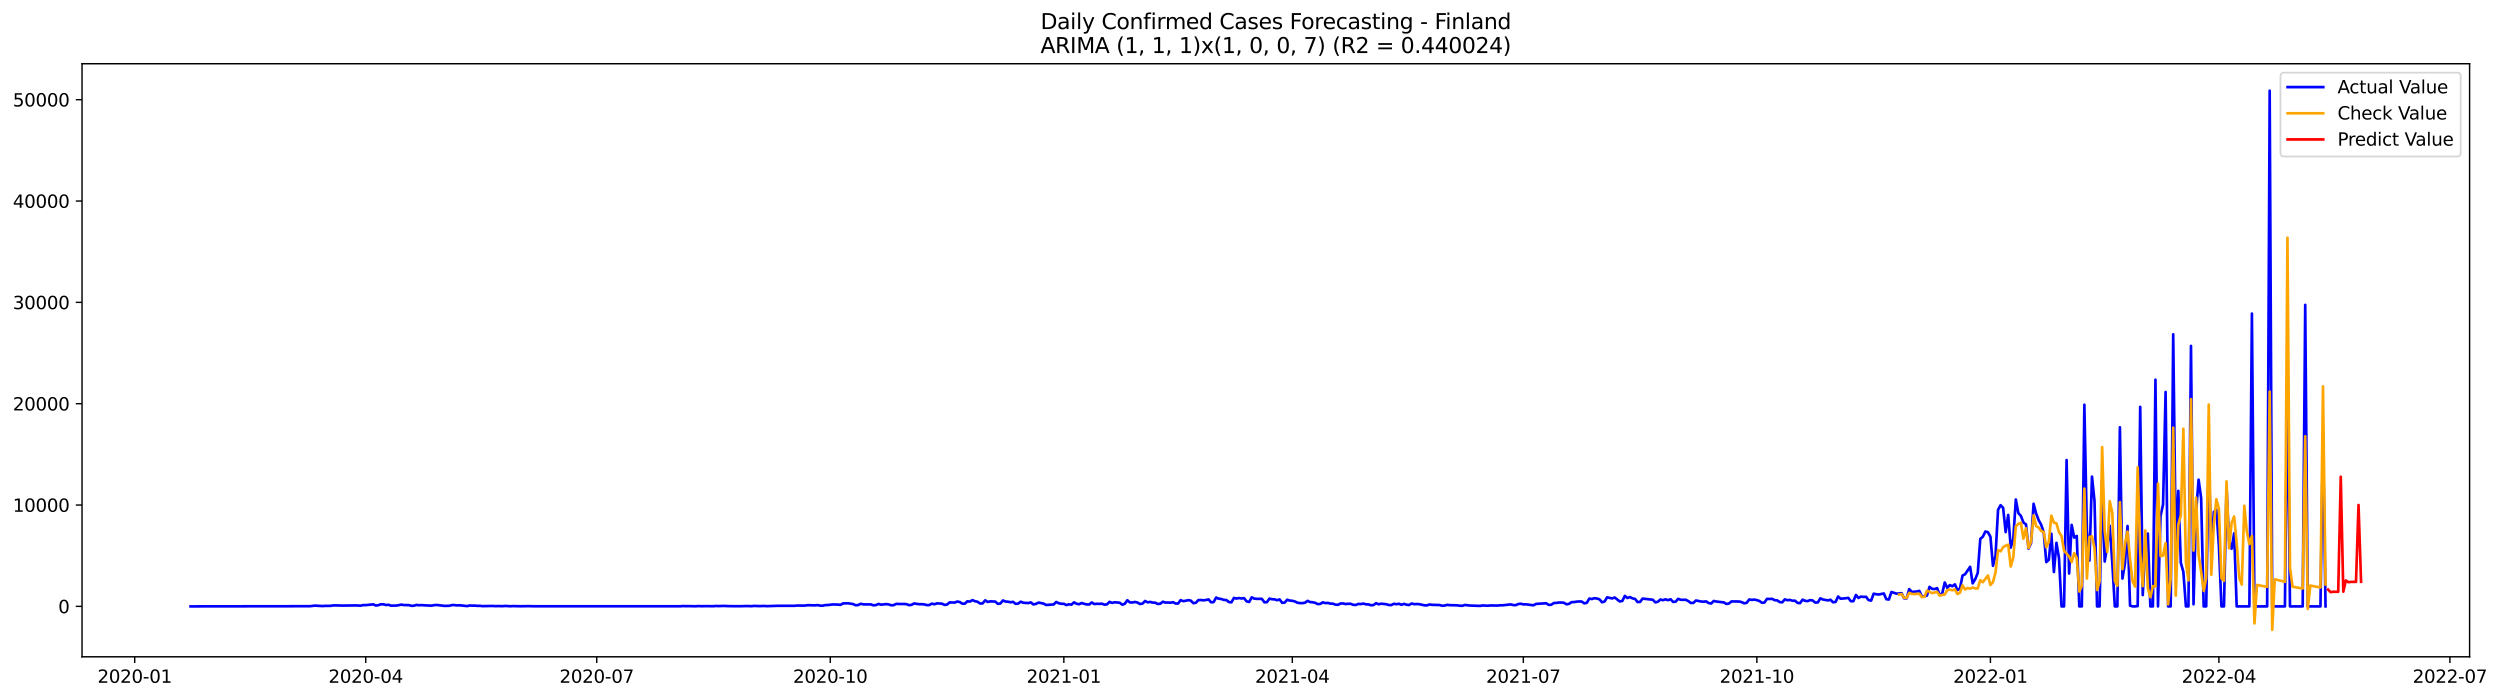 <?xml version="1.0" encoding="utf-8" standalone="no"?>
<!DOCTYPE svg PUBLIC "-//W3C//DTD SVG 1.1//EN"
  "http://www.w3.org/Graphics/SVG/1.1/DTD/svg11.dtd">
<svg xmlns:xlink="http://www.w3.org/1999/xlink" width="1402.268pt" height="392.274pt" viewBox="0 0 1402.268 392.274" xmlns="http://www.w3.org/2000/svg" version="1.1">
 <defs>
  <style type="text/css">*{stroke-linejoin: round; stroke-linecap: butt}</style>
 </defs>
 <g id="figure_1">
  <g id="patch_1">
   <path d="M 0 392.274 
L 1402.268 392.274 
L 1402.268 0 
L 0 0 
z
" style="fill: #ffffff"/>
  </g>
  <g id="axes_1">
   <g id="patch_2">
    <path d="M 46.013 368.396 
L 1385.213 368.396 
L 1385.213 35.755 
L 46.013 35.755 
z
" style="fill: #ffffff"/>
   </g>
   <g id="matplotlib.axis_1">
    <g id="xtick_1">
     <g id="line2d_1">
      <defs>
       <path id="m9670a54f41" d="M 0 0 
L 0 3.5 
" style="stroke: #000000; stroke-width: 0.8"/>
      </defs>
      <g>
       <use xlink:href="#m9670a54f41" x="75.559" y="368.396" style="stroke: #000000; stroke-width: 0.8"/>
      </g>
     </g>
     <g id="text_1">
      <!-- 2020-01 -->
      <g transform="translate(54.668 382.994)scale(0.1 -0.1)">
       <defs>
        <path id="DejaVuSans-32" d="M 1228 531 
L 3431 531 
L 3431 0 
L 469 0 
L 469 531 
Q 828 903 1448 1529 
Q 2069 2156 2228 2338 
Q 2531 2678 2651 2914 
Q 2772 3150 2772 3378 
Q 2772 3750 2511 3984 
Q 2250 4219 1831 4219 
Q 1534 4219 1204 4116 
Q 875 4013 500 3803 
L 500 4441 
Q 881 4594 1212 4672 
Q 1544 4750 1819 4750 
Q 2544 4750 2975 4387 
Q 3406 4025 3406 3419 
Q 3406 3131 3298 2873 
Q 3191 2616 2906 2266 
Q 2828 2175 2409 1742 
Q 1991 1309 1228 531 
z
" transform="scale(0.016)"/>
        <path id="DejaVuSans-30" d="M 2034 4250 
Q 1547 4250 1301 3770 
Q 1056 3291 1056 2328 
Q 1056 1369 1301 889 
Q 1547 409 2034 409 
Q 2525 409 2770 889 
Q 3016 1369 3016 2328 
Q 3016 3291 2770 3770 
Q 2525 4250 2034 4250 
z
M 2034 4750 
Q 2819 4750 3233 4129 
Q 3647 3509 3647 2328 
Q 3647 1150 3233 529 
Q 2819 -91 2034 -91 
Q 1250 -91 836 529 
Q 422 1150 422 2328 
Q 422 3509 836 4129 
Q 1250 4750 2034 4750 
z
" transform="scale(0.016)"/>
        <path id="DejaVuSans-2d" d="M 313 2009 
L 1997 2009 
L 1997 1497 
L 313 1497 
L 313 2009 
z
" transform="scale(0.016)"/>
        <path id="DejaVuSans-31" d="M 794 531 
L 1825 531 
L 1825 4091 
L 703 3866 
L 703 4441 
L 1819 4666 
L 2450 4666 
L 2450 531 
L 3481 531 
L 3481 0 
L 794 0 
L 794 531 
z
" transform="scale(0.016)"/>
       </defs>
       <use xlink:href="#DejaVuSans-32"/>
       <use xlink:href="#DejaVuSans-30" x="63.623"/>
       <use xlink:href="#DejaVuSans-32" x="127.246"/>
       <use xlink:href="#DejaVuSans-30" x="190.869"/>
       <use xlink:href="#DejaVuSans-2d" x="254.492"/>
       <use xlink:href="#DejaVuSans-30" x="290.576"/>
       <use xlink:href="#DejaVuSans-31" x="354.199"/>
      </g>
     </g>
    </g>
    <g id="xtick_2">
     <g id="line2d_2">
      <g>
       <use xlink:href="#m9670a54f41" x="205.136" y="368.396" style="stroke: #000000; stroke-width: 0.8"/>
      </g>
     </g>
     <g id="text_2">
      <!-- 2020-04 -->
      <g transform="translate(184.245 382.994)scale(0.1 -0.1)">
       <defs>
        <path id="DejaVuSans-34" d="M 2419 4116 
L 825 1625 
L 2419 1625 
L 2419 4116 
z
M 2253 4666 
L 3047 4666 
L 3047 1625 
L 3713 1625 
L 3713 1100 
L 3047 1100 
L 3047 0 
L 2419 0 
L 2419 1100 
L 313 1100 
L 313 1709 
L 2253 4666 
z
" transform="scale(0.016)"/>
       </defs>
       <use xlink:href="#DejaVuSans-32"/>
       <use xlink:href="#DejaVuSans-30" x="63.623"/>
       <use xlink:href="#DejaVuSans-32" x="127.246"/>
       <use xlink:href="#DejaVuSans-30" x="190.869"/>
       <use xlink:href="#DejaVuSans-2d" x="254.492"/>
       <use xlink:href="#DejaVuSans-30" x="290.576"/>
       <use xlink:href="#DejaVuSans-34" x="354.199"/>
      </g>
     </g>
    </g>
    <g id="xtick_3">
     <g id="line2d_3">
      <g>
       <use xlink:href="#m9670a54f41" x="334.713" y="368.396" style="stroke: #000000; stroke-width: 0.8"/>
      </g>
     </g>
     <g id="text_3">
      <!-- 2020-07 -->
      <g transform="translate(313.822 382.994)scale(0.1 -0.1)">
       <defs>
        <path id="DejaVuSans-37" d="M 525 4666 
L 3525 4666 
L 3525 4397 
L 1831 0 
L 1172 0 
L 2766 4134 
L 525 4134 
L 525 4666 
z
" transform="scale(0.016)"/>
       </defs>
       <use xlink:href="#DejaVuSans-32"/>
       <use xlink:href="#DejaVuSans-30" x="63.623"/>
       <use xlink:href="#DejaVuSans-32" x="127.246"/>
       <use xlink:href="#DejaVuSans-30" x="190.869"/>
       <use xlink:href="#DejaVuSans-2d" x="254.492"/>
       <use xlink:href="#DejaVuSans-30" x="290.576"/>
       <use xlink:href="#DejaVuSans-37" x="354.199"/>
      </g>
     </g>
    </g>
    <g id="xtick_4">
     <g id="line2d_4">
      <g>
       <use xlink:href="#m9670a54f41" x="465.714" y="368.396" style="stroke: #000000; stroke-width: 0.8"/>
      </g>
     </g>
     <g id="text_4">
      <!-- 2020-10 -->
      <g transform="translate(444.823 382.994)scale(0.1 -0.1)">
       <use xlink:href="#DejaVuSans-32"/>
       <use xlink:href="#DejaVuSans-30" x="63.623"/>
       <use xlink:href="#DejaVuSans-32" x="127.246"/>
       <use xlink:href="#DejaVuSans-30" x="190.869"/>
       <use xlink:href="#DejaVuSans-2d" x="254.492"/>
       <use xlink:href="#DejaVuSans-31" x="290.576"/>
       <use xlink:href="#DejaVuSans-30" x="354.199"/>
      </g>
     </g>
    </g>
    <g id="xtick_5">
     <g id="line2d_5">
      <g>
       <use xlink:href="#m9670a54f41" x="596.715" y="368.396" style="stroke: #000000; stroke-width: 0.8"/>
      </g>
     </g>
     <g id="text_5">
      <!-- 2021-01 -->
      <g transform="translate(575.823 382.994)scale(0.1 -0.1)">
       <use xlink:href="#DejaVuSans-32"/>
       <use xlink:href="#DejaVuSans-30" x="63.623"/>
       <use xlink:href="#DejaVuSans-32" x="127.246"/>
       <use xlink:href="#DejaVuSans-31" x="190.869"/>
       <use xlink:href="#DejaVuSans-2d" x="254.492"/>
       <use xlink:href="#DejaVuSans-30" x="290.576"/>
       <use xlink:href="#DejaVuSans-31" x="354.199"/>
      </g>
     </g>
    </g>
    <g id="xtick_6">
     <g id="line2d_6">
      <g>
       <use xlink:href="#m9670a54f41" x="724.868" y="368.396" style="stroke: #000000; stroke-width: 0.8"/>
      </g>
     </g>
     <g id="text_6">
      <!-- 2021-04 -->
      <g transform="translate(703.977 382.994)scale(0.1 -0.1)">
       <use xlink:href="#DejaVuSans-32"/>
       <use xlink:href="#DejaVuSans-30" x="63.623"/>
       <use xlink:href="#DejaVuSans-32" x="127.246"/>
       <use xlink:href="#DejaVuSans-31" x="190.869"/>
       <use xlink:href="#DejaVuSans-2d" x="254.492"/>
       <use xlink:href="#DejaVuSans-30" x="290.576"/>
       <use xlink:href="#DejaVuSans-34" x="354.199"/>
      </g>
     </g>
    </g>
    <g id="xtick_7">
     <g id="line2d_7">
      <g>
       <use xlink:href="#m9670a54f41" x="854.445" y="368.396" style="stroke: #000000; stroke-width: 0.8"/>
      </g>
     </g>
     <g id="text_7">
      <!-- 2021-07 -->
      <g transform="translate(833.554 382.994)scale(0.1 -0.1)">
       <use xlink:href="#DejaVuSans-32"/>
       <use xlink:href="#DejaVuSans-30" x="63.623"/>
       <use xlink:href="#DejaVuSans-32" x="127.246"/>
       <use xlink:href="#DejaVuSans-31" x="190.869"/>
       <use xlink:href="#DejaVuSans-2d" x="254.492"/>
       <use xlink:href="#DejaVuSans-30" x="290.576"/>
       <use xlink:href="#DejaVuSans-37" x="354.199"/>
      </g>
     </g>
    </g>
    <g id="xtick_8">
     <g id="line2d_8">
      <g>
       <use xlink:href="#m9670a54f41" x="985.446" y="368.396" style="stroke: #000000; stroke-width: 0.8"/>
      </g>
     </g>
     <g id="text_8">
      <!-- 2021-10 -->
      <g transform="translate(964.555 382.994)scale(0.1 -0.1)">
       <use xlink:href="#DejaVuSans-32"/>
       <use xlink:href="#DejaVuSans-30" x="63.623"/>
       <use xlink:href="#DejaVuSans-32" x="127.246"/>
       <use xlink:href="#DejaVuSans-31" x="190.869"/>
       <use xlink:href="#DejaVuSans-2d" x="254.492"/>
       <use xlink:href="#DejaVuSans-31" x="290.576"/>
       <use xlink:href="#DejaVuSans-30" x="354.199"/>
      </g>
     </g>
    </g>
    <g id="xtick_9">
     <g id="line2d_9">
      <g>
       <use xlink:href="#m9670a54f41" x="1116.447" y="368.396" style="stroke: #000000; stroke-width: 0.8"/>
      </g>
     </g>
     <g id="text_9">
      <!-- 2022-01 -->
      <g transform="translate(1095.556 382.994)scale(0.1 -0.1)">
       <use xlink:href="#DejaVuSans-32"/>
       <use xlink:href="#DejaVuSans-30" x="63.623"/>
       <use xlink:href="#DejaVuSans-32" x="127.246"/>
       <use xlink:href="#DejaVuSans-32" x="190.869"/>
       <use xlink:href="#DejaVuSans-2d" x="254.492"/>
       <use xlink:href="#DejaVuSans-30" x="290.576"/>
       <use xlink:href="#DejaVuSans-31" x="354.199"/>
      </g>
     </g>
    </g>
    <g id="xtick_10">
     <g id="line2d_10">
      <g>
       <use xlink:href="#m9670a54f41" x="1244.6" y="368.396" style="stroke: #000000; stroke-width: 0.8"/>
      </g>
     </g>
     <g id="text_10">
      <!-- 2022-04 -->
      <g transform="translate(1223.709 382.994)scale(0.1 -0.1)">
       <use xlink:href="#DejaVuSans-32"/>
       <use xlink:href="#DejaVuSans-30" x="63.623"/>
       <use xlink:href="#DejaVuSans-32" x="127.246"/>
       <use xlink:href="#DejaVuSans-32" x="190.869"/>
       <use xlink:href="#DejaVuSans-2d" x="254.492"/>
       <use xlink:href="#DejaVuSans-30" x="290.576"/>
       <use xlink:href="#DejaVuSans-34" x="354.199"/>
      </g>
     </g>
    </g>
    <g id="xtick_11">
     <g id="line2d_11">
      <g>
       <use xlink:href="#m9670a54f41" x="1374.177" y="368.396" style="stroke: #000000; stroke-width: 0.8"/>
      </g>
     </g>
     <g id="text_11">
      <!-- 2022-07 -->
      <g transform="translate(1353.286 382.994)scale(0.1 -0.1)">
       <use xlink:href="#DejaVuSans-32"/>
       <use xlink:href="#DejaVuSans-30" x="63.623"/>
       <use xlink:href="#DejaVuSans-32" x="127.246"/>
       <use xlink:href="#DejaVuSans-32" x="190.869"/>
       <use xlink:href="#DejaVuSans-2d" x="254.492"/>
       <use xlink:href="#DejaVuSans-30" x="290.576"/>
       <use xlink:href="#DejaVuSans-37" x="354.199"/>
      </g>
     </g>
    </g>
   </g>
   <g id="matplotlib.axis_2">
    <g id="ytick_1">
     <g id="line2d_12">
      <defs>
       <path id="m2e0d17f517" d="M 0 0 
L -3.5 0 
" style="stroke: #000000; stroke-width: 0.8"/>
      </defs>
      <g>
       <use xlink:href="#m2e0d17f517" x="46.013" y="340.122" style="stroke: #000000; stroke-width: 0.8"/>
      </g>
     </g>
     <g id="text_12">
      <!-- 0 -->
      <g transform="translate(32.65 343.921)scale(0.1 -0.1)">
       <use xlink:href="#DejaVuSans-30"/>
      </g>
     </g>
    </g>
    <g id="ytick_2">
     <g id="line2d_13">
      <g>
       <use xlink:href="#m2e0d17f517" x="46.013" y="283.283" style="stroke: #000000; stroke-width: 0.8"/>
      </g>
     </g>
     <g id="text_13">
      <!-- 10000 -->
      <g transform="translate(7.2 287.083)scale(0.1 -0.1)">
       <use xlink:href="#DejaVuSans-31"/>
       <use xlink:href="#DejaVuSans-30" x="63.623"/>
       <use xlink:href="#DejaVuSans-30" x="127.246"/>
       <use xlink:href="#DejaVuSans-30" x="190.869"/>
       <use xlink:href="#DejaVuSans-30" x="254.492"/>
      </g>
     </g>
    </g>
    <g id="ytick_3">
     <g id="line2d_14">
      <g>
       <use xlink:href="#m2e0d17f517" x="46.013" y="226.445" style="stroke: #000000; stroke-width: 0.8"/>
      </g>
     </g>
     <g id="text_14">
      <!-- 20000 -->
      <g transform="translate(7.2 230.244)scale(0.1 -0.1)">
       <use xlink:href="#DejaVuSans-32"/>
       <use xlink:href="#DejaVuSans-30" x="63.623"/>
       <use xlink:href="#DejaVuSans-30" x="127.246"/>
       <use xlink:href="#DejaVuSans-30" x="190.869"/>
       <use xlink:href="#DejaVuSans-30" x="254.492"/>
      </g>
     </g>
    </g>
    <g id="ytick_4">
     <g id="line2d_15">
      <g>
       <use xlink:href="#m2e0d17f517" x="46.013" y="169.606" style="stroke: #000000; stroke-width: 0.8"/>
      </g>
     </g>
     <g id="text_15">
      <!-- 30000 -->
      <g transform="translate(7.2 173.405)scale(0.1 -0.1)">
       <defs>
        <path id="DejaVuSans-33" d="M 2597 2516 
Q 3050 2419 3304 2112 
Q 3559 1806 3559 1356 
Q 3559 666 3084 287 
Q 2609 -91 1734 -91 
Q 1441 -91 1130 -33 
Q 819 25 488 141 
L 488 750 
Q 750 597 1062 519 
Q 1375 441 1716 441 
Q 2309 441 2620 675 
Q 2931 909 2931 1356 
Q 2931 1769 2642 2001 
Q 2353 2234 1838 2234 
L 1294 2234 
L 1294 2753 
L 1863 2753 
Q 2328 2753 2575 2939 
Q 2822 3125 2822 3475 
Q 2822 3834 2567 4026 
Q 2313 4219 1838 4219 
Q 1578 4219 1281 4162 
Q 984 4106 628 3988 
L 628 4550 
Q 988 4650 1302 4700 
Q 1616 4750 1894 4750 
Q 2613 4750 3031 4423 
Q 3450 4097 3450 3541 
Q 3450 3153 3228 2886 
Q 3006 2619 2597 2516 
z
" transform="scale(0.016)"/>
       </defs>
       <use xlink:href="#DejaVuSans-33"/>
       <use xlink:href="#DejaVuSans-30" x="63.623"/>
       <use xlink:href="#DejaVuSans-30" x="127.246"/>
       <use xlink:href="#DejaVuSans-30" x="190.869"/>
       <use xlink:href="#DejaVuSans-30" x="254.492"/>
      </g>
     </g>
    </g>
    <g id="ytick_5">
     <g id="line2d_16">
      <g>
       <use xlink:href="#m2e0d17f517" x="46.013" y="112.767" style="stroke: #000000; stroke-width: 0.8"/>
      </g>
     </g>
     <g id="text_16">
      <!-- 40000 -->
      <g transform="translate(7.2 116.566)scale(0.1 -0.1)">
       <use xlink:href="#DejaVuSans-34"/>
       <use xlink:href="#DejaVuSans-30" x="63.623"/>
       <use xlink:href="#DejaVuSans-30" x="127.246"/>
       <use xlink:href="#DejaVuSans-30" x="190.869"/>
       <use xlink:href="#DejaVuSans-30" x="254.492"/>
      </g>
     </g>
    </g>
    <g id="ytick_6">
     <g id="line2d_17">
      <g>
       <use xlink:href="#m2e0d17f517" x="46.013" y="55.928" style="stroke: #000000; stroke-width: 0.8"/>
      </g>
     </g>
     <g id="text_17">
      <!-- 50000 -->
      <g transform="translate(7.2 59.728)scale(0.1 -0.1)">
       <defs>
        <path id="DejaVuSans-35" d="M 691 4666 
L 3169 4666 
L 3169 4134 
L 1269 4134 
L 1269 2991 
Q 1406 3038 1543 3061 
Q 1681 3084 1819 3084 
Q 2600 3084 3056 2656 
Q 3513 2228 3513 1497 
Q 3513 744 3044 326 
Q 2575 -91 1722 -91 
Q 1428 -91 1123 -41 
Q 819 9 494 109 
L 494 744 
Q 775 591 1075 516 
Q 1375 441 1709 441 
Q 2250 441 2565 725 
Q 2881 1009 2881 1497 
Q 2881 1984 2565 2268 
Q 2250 2553 1709 2553 
Q 1456 2553 1204 2497 
Q 953 2441 691 2322 
L 691 4666 
z
" transform="scale(0.016)"/>
       </defs>
       <use xlink:href="#DejaVuSans-35"/>
       <use xlink:href="#DejaVuSans-30" x="63.623"/>
       <use xlink:href="#DejaVuSans-30" x="127.246"/>
       <use xlink:href="#DejaVuSans-30" x="190.869"/>
       <use xlink:href="#DejaVuSans-30" x="254.492"/>
      </g>
     </g>
    </g>
   </g>
   <g id="line2d_18">
    <path d="M 106.885 340.122 
L 173.81 340.025 
L 176.657 339.69 
L 180.929 339.957 
L 182.353 339.821 
L 185.201 339.855 
L 186.625 339.61 
L 188.049 339.559 
L 192.321 339.679 
L 199.44 339.582 
L 202.288 339.724 
L 203.712 339.389 
L 205.136 339.412 
L 209.408 338.991 
L 210.832 339.662 
L 212.256 339.429 
L 213.679 338.934 
L 215.103 338.985 
L 216.527 339.338 
L 217.951 339.224 
L 219.375 339.718 
L 222.223 339.667 
L 223.647 339.457 
L 225.071 339.127 
L 226.495 339.383 
L 229.343 339.412 
L 230.767 339.804 
L 232.19 339.741 
L 233.614 339.309 
L 235.038 339.485 
L 236.462 339.417 
L 239.31 339.599 
L 242.158 339.707 
L 243.582 339.423 
L 245.006 339.332 
L 249.278 339.849 
L 252.125 339.775 
L 253.549 339.366 
L 254.973 339.412 
L 256.397 339.582 
L 257.821 339.508 
L 262.093 339.963 
L 263.517 339.599 
L 264.941 339.741 
L 266.365 339.679 
L 267.789 339.838 
L 269.212 339.809 
L 270.636 339.98 
L 276.332 339.878 
L 277.756 339.997 
L 279.18 339.94 
L 282.028 340.008 
L 283.452 339.866 
L 286.3 340.054 
L 287.724 339.952 
L 291.995 340.054 
L 296.267 339.98 
L 299.115 340.048 
L 381.702 340.065 
L 383.126 339.923 
L 384.55 339.997 
L 387.398 339.997 
L 390.246 340.071 
L 391.67 339.923 
L 393.094 340.037 
L 395.942 339.969 
L 400.213 340.042 
L 401.637 339.878 
L 403.061 339.969 
L 405.909 339.855 
L 408.757 339.98 
L 413.029 340.025 
L 415.877 340.008 
L 418.724 339.923 
L 421.572 340.02 
L 422.996 339.849 
L 425.844 339.974 
L 428.692 339.883 
L 430.116 339.997 
L 435.812 339.809 
L 445.779 339.792 
L 447.203 339.639 
L 451.475 339.701 
L 452.899 339.44 
L 457.17 339.565 
L 458.594 339.394 
L 460.018 339.701 
L 461.442 339.718 
L 462.866 339.417 
L 464.29 339.36 
L 467.138 339.036 
L 469.986 339.11 
L 471.41 339.281 
L 472.834 338.468 
L 475.681 338.383 
L 478.529 338.837 
L 479.953 339.491 
L 481.377 339.372 
L 482.801 338.667 
L 484.225 338.991 
L 488.497 339.014 
L 489.921 339.531 
L 491.345 339.389 
L 492.768 338.741 
L 494.192 339.173 
L 497.04 338.855 
L 498.464 339.019 
L 499.888 339.514 
L 501.312 339.417 
L 502.736 338.673 
L 504.16 338.792 
L 507.008 338.781 
L 508.432 338.872 
L 509.856 339.434 
L 511.279 339.264 
L 512.703 338.491 
L 515.551 338.906 
L 516.975 338.883 
L 518.399 339.008 
L 519.823 339.394 
L 521.247 339.372 
L 522.671 338.57 
L 524.095 338.951 
L 525.519 338.445 
L 528.367 338.599 
L 529.79 339.298 
L 531.214 339.099 
L 532.638 337.888 
L 535.486 337.979 
L 536.91 337.405 
L 538.334 337.689 
L 539.758 338.587 
L 541.182 338.604 
L 542.606 337.257 
L 544.03 337.445 
L 545.454 336.604 
L 546.878 337.223 
L 548.301 337.53 
L 549.725 338.508 
L 551.149 338.457 
L 552.573 336.734 
L 553.997 337.621 
L 555.421 337.309 
L 558.269 337.434 
L 559.693 338.701 
L 561.117 338.513 
L 562.541 336.786 
L 563.965 337.405 
L 565.389 337.496 
L 566.812 337.809 
L 568.236 337.581 
L 569.66 338.707 
L 571.084 338.553 
L 572.508 337.49 
L 573.932 338.076 
L 576.78 338.275 
L 578.204 337.883 
L 579.628 339.036 
L 581.052 338.735 
L 582.476 337.991 
L 585.324 338.548 
L 586.747 339.338 
L 591.019 339.036 
L 592.443 337.65 
L 593.867 338.371 
L 595.291 338.673 
L 596.715 338.678 
L 598.139 339.394 
L 599.563 338.957 
L 600.987 339.161 
L 602.411 337.866 
L 603.835 338.633 
L 605.258 338.94 
L 606.682 338.235 
L 608.106 338.69 
L 609.53 339.025 
L 610.954 339.053 
L 612.378 337.928 
L 613.802 338.82 
L 615.226 338.656 
L 616.65 338.712 
L 618.074 338.61 
L 619.498 339.15 
L 620.922 338.997 
L 622.346 337.581 
L 623.769 338.178 
L 625.193 337.814 
L 628.041 338.07 
L 629.465 339.167 
L 630.889 338.718 
L 632.313 336.683 
L 633.737 337.866 
L 635.161 337.951 
L 636.585 337.65 
L 638.009 337.968 
L 639.433 338.792 
L 640.857 338.565 
L 642.28 337.093 
L 643.704 337.871 
L 645.128 337.615 
L 646.552 338.008 
L 647.976 338.042 
L 649.4 338.775 
L 650.824 338.621 
L 652.248 337.502 
L 653.672 338.002 
L 655.096 337.945 
L 656.52 338.07 
L 657.944 337.752 
L 659.368 338.536 
L 660.791 338.525 
L 662.215 336.615 
L 663.639 337.206 
L 665.063 336.979 
L 666.487 336.632 
L 667.911 336.871 
L 669.335 338.315 
L 670.759 338.104 
L 672.183 336.581 
L 673.607 336.57 
L 675.031 336.717 
L 676.455 336.547 
L 677.879 336.212 
L 679.302 337.82 
L 680.726 337.723 
L 682.15 335.171 
L 683.574 335.825 
L 684.998 335.956 
L 686.422 336.496 
L 687.846 336.541 
L 689.27 337.661 
L 690.694 337.871 
L 692.118 335.382 
L 693.542 335.74 
L 694.966 335.45 
L 696.39 335.689 
L 697.813 335.529 
L 699.237 337.309 
L 700.661 337.65 
L 702.085 335.052 
L 703.509 335.763 
L 704.933 335.899 
L 707.781 335.888 
L 709.205 337.826 
L 710.629 337.735 
L 712.053 335.757 
L 713.477 336.126 
L 714.901 336.172 
L 716.324 336.678 
L 717.748 336.212 
L 719.172 338.121 
L 720.596 337.991 
L 722.02 336.399 
L 723.444 336.871 
L 724.868 336.996 
L 726.292 337.36 
L 727.716 338.07 
L 729.14 338.28 
L 730.564 338.292 
L 731.988 338.076 
L 733.412 337.03 
L 734.835 337.701 
L 736.259 337.809 
L 737.683 338.121 
L 739.107 338.832 
L 740.531 338.758 
L 741.955 337.854 
L 743.379 338.286 
L 744.803 338.167 
L 746.227 338.565 
L 747.651 338.616 
L 749.075 339.144 
L 750.499 339.235 
L 751.923 338.496 
L 753.346 338.496 
L 754.77 338.798 
L 756.194 338.667 
L 757.618 338.673 
L 759.042 339.247 
L 760.466 339.326 
L 761.89 338.747 
L 763.314 338.82 
L 764.738 338.565 
L 766.162 338.98 
L 767.586 339.002 
L 769.01 339.502 
L 770.434 339.355 
L 771.857 338.326 
L 773.281 338.951 
L 774.705 338.616 
L 777.553 338.906 
L 778.977 339.36 
L 780.401 339.383 
L 781.825 338.661 
L 783.249 338.9 
L 784.673 338.667 
L 786.097 339.23 
L 787.521 338.707 
L 788.945 339.19 
L 790.368 339.36 
L 791.792 338.508 
L 793.216 338.889 
L 794.64 338.809 
L 796.064 338.889 
L 798.912 339.508 
L 800.336 339.593 
L 801.76 339.053 
L 803.184 339.252 
L 807.456 339.355 
L 808.879 339.758 
L 810.303 339.673 
L 811.727 339.264 
L 813.151 339.434 
L 817.423 339.542 
L 818.847 339.758 
L 820.271 339.781 
L 821.695 339.332 
L 824.543 339.662 
L 830.238 339.849 
L 831.662 339.593 
L 834.51 339.758 
L 835.934 339.605 
L 840.206 339.667 
L 841.63 339.485 
L 843.054 339.497 
L 847.325 339.014 
L 848.749 339.377 
L 850.173 339.446 
L 851.597 338.815 
L 853.021 338.639 
L 854.445 339.008 
L 855.869 338.974 
L 860.141 339.508 
L 861.565 338.741 
L 867.26 338.371 
L 868.684 339.275 
L 870.108 339.213 
L 871.532 338.246 
L 872.956 338.178 
L 874.38 337.951 
L 875.804 337.951 
L 877.228 338.104 
L 878.652 338.951 
L 880.076 338.707 
L 881.5 337.735 
L 882.924 337.712 
L 884.347 337.462 
L 885.771 337.354 
L 887.195 337.405 
L 888.619 338.411 
L 890.043 338.127 
L 891.467 335.745 
L 892.891 336.001 
L 894.315 335.518 
L 895.739 335.734 
L 897.163 336.166 
L 898.587 337.803 
L 900.011 337.411 
L 901.435 335.046 
L 904.282 335.666 
L 905.706 335.143 
L 908.554 337.365 
L 909.978 337.07 
L 911.402 334.234 
L 912.826 335.427 
L 914.25 334.876 
L 915.674 335.637 
L 917.098 335.916 
L 918.522 337.701 
L 919.946 337.593 
L 921.369 335.757 
L 927.065 336.399 
L 928.489 337.86 
L 929.913 337.53 
L 931.337 336.246 
L 932.761 336.661 
L 934.185 336.149 
L 935.609 336.655 
L 937.033 336.121 
L 938.457 337.627 
L 939.88 337.485 
L 941.304 335.893 
L 942.728 336.428 
L 945.576 336.428 
L 947 337.166 
L 948.424 338.212 
L 949.848 338.155 
L 951.272 336.82 
L 954.12 337.382 
L 955.544 337.513 
L 956.968 337.303 
L 958.391 338.252 
L 959.815 338.513 
L 961.239 337.093 
L 962.663 337.394 
L 966.935 337.911 
L 968.359 338.758 
L 969.783 338.502 
L 971.207 337.343 
L 975.479 337.394 
L 976.902 337.712 
L 978.326 338.423 
L 979.75 338.104 
L 981.174 336.234 
L 982.598 336.467 
L 984.022 336.32 
L 985.446 336.609 
L 986.87 337.104 
L 988.294 338.104 
L 989.718 337.945 
L 991.142 335.899 
L 992.566 335.978 
L 993.99 335.882 
L 995.413 336.649 
L 996.837 336.734 
L 998.261 337.706 
L 999.685 337.854 
L 1001.109 336.194 
L 1002.533 336.655 
L 1003.957 336.496 
L 1005.381 336.95 
L 1006.805 336.928 
L 1008.229 338.167 
L 1009.653 338.309 
L 1011.077 336.365 
L 1012.501 336.996 
L 1013.924 337.189 
L 1015.348 336.581 
L 1016.772 336.825 
L 1018.196 337.996 
L 1019.62 337.911 
L 1021.044 335.615 
L 1022.468 336.257 
L 1025.316 336.769 
L 1026.74 336.399 
L 1028.164 337.82 
L 1029.588 337.627 
L 1031.012 334.592 
L 1032.435 335.831 
L 1035.283 335.564 
L 1036.707 335.336 
L 1038.131 337.201 
L 1039.555 337.235 
L 1040.979 333.745 
L 1042.403 335.387 
L 1043.827 334.62 
L 1045.251 334.813 
L 1046.675 334.745 
L 1048.099 336.609 
L 1049.523 336.877 
L 1050.946 333.006 
L 1052.37 333.307 
L 1053.794 333.472 
L 1056.642 332.881 
L 1058.066 336.098 
L 1059.49 336.285 
L 1060.914 332.04 
L 1063.762 332.989 
L 1066.61 332.733 
L 1068.034 335.609 
L 1069.457 335.632 
L 1070.881 330.448 
L 1072.305 332.011 
L 1075.153 331.778 
L 1076.577 331.431 
L 1078.001 334.597 
L 1079.425 334.421 
L 1080.849 334.001 
L 1082.273 329.181 
L 1083.697 330.272 
L 1085.121 330.414 
L 1086.545 329.874 
L 1087.968 333.733 
L 1089.392 332.909 
L 1090.816 326.731 
L 1092.24 329.703 
L 1093.664 328.192 
L 1095.088 328.811 
L 1096.512 327.777 
L 1097.936 330.948 
L 1099.36 330.153 
L 1100.784 322.843 
L 1102.208 322.11 
L 1105.056 317.932 
L 1106.479 327.191 
L 1107.903 324.929 
L 1109.327 321.365 
L 1110.751 302.279 
L 1112.175 301.057 
L 1113.599 298.147 
L 1115.023 298.488 
L 1116.447 301.068 
L 1117.871 317.375 
L 1119.295 311.833 
L 1120.719 285.983 
L 1122.143 283.374 
L 1123.567 284.835 
L 1124.99 298.454 
L 1126.414 288.831 
L 1127.838 307.156 
L 1129.262 302.375 
L 1130.686 280.174 
L 1132.11 287.762 
L 1133.534 289.376 
L 1134.958 293.088 
L 1136.382 294.1 
L 1137.806 307.713 
L 1139.23 304.598 
L 1140.654 282.561 
L 1142.078 288.035 
L 1143.501 291.741 
L 1144.925 294.378 
L 1146.349 298.653 
L 1147.773 315.295 
L 1149.197 313.999 
L 1150.621 299.38 
L 1152.045 320.837 
L 1153.469 304.478 
L 1154.893 313.033 
L 1156.317 340.122 
L 1157.741 340.122 
L 1159.165 258.053 
L 1160.589 321.684 
L 1162.013 294.435 
L 1163.436 301.54 
L 1164.86 300.608 
L 1166.284 340.122 
L 1167.708 340.122 
L 1169.132 227.024 
L 1170.556 297.652 
L 1171.98 314.431 
L 1173.404 267.34 
L 1174.828 281.089 
L 1176.252 340.122 
L 1177.676 340.122 
L 1179.1 269.585 
L 1180.524 314.965 
L 1181.947 306.269 
L 1183.371 294.918 
L 1184.795 315.522 
L 1186.219 340.122 
L 1187.643 340.122 
L 1189.067 239.682 
L 1190.491 324.514 
L 1191.915 315.886 
L 1193.339 295.043 
L 1194.763 339.718 
L 1196.187 340.122 
L 1197.611 340.122 
L 1199.035 339.963 
L 1200.458 228.229 
L 1201.882 333.779 
L 1203.306 305.854 
L 1204.73 299.283 
L 1206.154 340.122 
L 1207.578 340.122 
L 1209.002 212.98 
L 1210.426 340.122 
L 1211.85 289.479 
L 1213.274 282.993 
L 1214.698 219.857 
L 1216.122 340.122 
L 1217.546 340.122 
L 1218.969 187.521 
L 1220.393 305.394 
L 1221.817 275.343 
L 1223.241 315.71 
L 1224.665 320.797 
L 1226.089 340.122 
L 1227.513 340.122 
L 1228.937 194.018 
L 1230.361 338.945 
L 1231.785 287.194 
L 1233.209 269.062 
L 1234.633 279.447 
L 1236.057 340.122 
L 1237.48 340.122 
L 1238.904 256.205 
L 1240.328 309.782 
L 1241.752 287.148 
L 1243.176 285.892 
L 1244.6 306.303 
L 1246.024 340.122 
L 1247.448 340.122 
L 1248.872 273.564 
L 1250.296 303.461 
L 1251.72 307.781 
L 1253.144 299.107 
L 1254.568 340.122 
L 1261.687 340.122 
L 1263.111 175.909 
L 1264.535 340.122 
L 1271.655 340.122 
L 1273.079 50.876 
L 1274.502 340.122 
L 1281.622 340.122 
L 1283.046 212.002 
L 1284.47 340.122 
L 1291.59 340.122 
L 1293.013 171.004 
L 1294.437 340.122 
L 1301.557 340.122 
L 1302.981 243.65 
L 1304.405 340.122 
L 1304.405 340.122 
" clip-path="url(#p7e3df73aa9)" style="fill: none; stroke: #0000ff; stroke-width: 1.5; stroke-linecap: square"/>
   </g>
   <g id="line2d_19">
    <path d="M 1065.186 333.489 
L 1066.61 333.229 
L 1068.034 335.34 
L 1069.457 335.346 
L 1070.881 332.519 
L 1072.305 333.14 
L 1073.729 333.22 
L 1076.577 333.03 
L 1078.001 334.94 
L 1079.425 334.74 
L 1080.849 331.285 
L 1082.273 331.908 
L 1083.697 332.679 
L 1086.545 332.007 
L 1087.968 334.105 
L 1089.392 333.693 
L 1090.816 333.49 
L 1092.24 331.01 
L 1093.664 330.727 
L 1095.088 331.097 
L 1096.512 330.585 
L 1097.936 333.187 
L 1099.36 332.476 
L 1100.784 328.315 
L 1102.208 330.65 
L 1103.632 329.841 
L 1105.056 330.169 
L 1106.479 329.553 
L 1107.903 330.049 
L 1109.327 330.062 
L 1110.751 325.423 
L 1112.175 326.566 
L 1115.023 322.817 
L 1116.447 328.122 
L 1117.871 326.494 
L 1119.295 321.094 
L 1120.719 308.59 
L 1122.143 309.246 
L 1123.567 306.931 
L 1124.99 306.07 
L 1126.414 305.505 
L 1127.838 317.75 
L 1129.262 312.614 
L 1130.686 295.24 
L 1132.11 293.881 
L 1133.534 293.237 
L 1134.958 302.131 
L 1136.382 296.306 
L 1137.806 307.324 
L 1139.23 303.913 
L 1140.654 289.066 
L 1142.078 295.088 
L 1143.501 295.917 
L 1144.925 297.872 
L 1146.349 298.425 
L 1147.773 306.954 
L 1149.197 303.888 
L 1150.621 289.273 
L 1152.045 293.151 
L 1153.469 293.519 
L 1154.893 298.478 
L 1156.317 300.62 
L 1157.741 308.922 
L 1160.589 312.143 
L 1162.013 315.251 
L 1163.436 310.282 
L 1164.86 312.956 
L 1166.284 331.781 
L 1167.708 328.633 
L 1169.132 274.053 
L 1170.556 324.498 
L 1171.98 301.228 
L 1173.404 300.828 
L 1174.828 307.457 
L 1176.252 330.961 
L 1177.676 326.082 
L 1179.1 250.828 
L 1180.524 297.692 
L 1181.947 309.603 
L 1183.371 281.142 
L 1184.795 287.518 
L 1186.219 325.867 
L 1187.643 328.524 
L 1189.067 281.654 
L 1190.491 319.253 
L 1191.915 305.053 
L 1193.339 298.16 
L 1194.763 313.91 
L 1196.187 326.151 
L 1197.611 328.985 
L 1199.035 262.118 
L 1200.458 310.269 
L 1201.882 328.752 
L 1203.306 297.562 
L 1204.73 329.796 
L 1206.154 334.985 
L 1207.578 328.768 
L 1209.002 328.929 
L 1210.426 271.208 
L 1211.85 311.941 
L 1213.274 311.623 
L 1214.698 304.613 
L 1216.122 338.974 
L 1217.546 324.481 
L 1218.969 239.879 
L 1220.393 334.104 
L 1221.817 294.403 
L 1223.241 288.994 
L 1224.665 240.467 
L 1226.089 315.432 
L 1227.513 325.554 
L 1228.937 223.912 
L 1230.361 308.825 
L 1231.785 279.147 
L 1233.209 311.253 
L 1234.633 320.64 
L 1236.057 331.438 
L 1237.48 324.186 
L 1238.904 226.919 
L 1240.328 322.346 
L 1241.752 294.19 
L 1243.176 280.02 
L 1244.6 285.397 
L 1246.024 324.349 
L 1247.448 325.775 
L 1248.872 270.031 
L 1250.296 307.547 
L 1251.72 293.229 
L 1253.144 289.7 
L 1254.568 304.783 
L 1255.991 323.971 
L 1257.415 327.883 
L 1258.839 283.689 
L 1260.263 298.106 
L 1261.687 305.133 
L 1263.111 300.635 
L 1264.535 349.683 
L 1265.959 328.086 
L 1271.655 329.179 
L 1273.079 219.687 
L 1274.502 353.276 
L 1275.926 324.928 
L 1281.622 326.321 
L 1283.046 133.334 
L 1284.47 318.399 
L 1285.894 329.095 
L 1291.59 330.092 
L 1293.013 244.699 
L 1294.437 341.527 
L 1295.861 328.451 
L 1301.557 329.509 
L 1302.981 216.73 
L 1304.405 327.824 
L 1304.405 327.824 
" clip-path="url(#p7e3df73aa9)" style="fill: none; stroke: #ffa500; stroke-width: 1.5; stroke-linecap: square"/>
   </g>
   <g id="line2d_20">
    <path d="M 1305.829 330.698 
L 1307.253 332.156 
L 1308.677 331.915 
L 1310.101 331.94 
L 1311.524 331.923 
L 1312.948 267.437 
L 1314.372 331.902 
L 1315.796 325.592 
L 1317.22 326.555 
L 1318.644 326.383 
L 1320.068 326.388 
L 1321.492 326.366 
L 1322.916 283.256 
L 1324.34 326.329 
" clip-path="url(#p7e3df73aa9)" style="fill: none; stroke: #ff0000; stroke-width: 1.5; stroke-linecap: square"/>
   </g>
   <g id="patch_3">
    <path d="M 46.013 368.396 
L 46.013 35.755 
" style="fill: none; stroke: #000000; stroke-width: 0.8; stroke-linejoin: miter; stroke-linecap: square"/>
   </g>
   <g id="patch_4">
    <path d="M 1385.213 368.396 
L 1385.213 35.755 
" style="fill: none; stroke: #000000; stroke-width: 0.8; stroke-linejoin: miter; stroke-linecap: square"/>
   </g>
   <g id="patch_5">
    <path d="M 46.013 368.396 
L 1385.213 368.396 
" style="fill: none; stroke: #000000; stroke-width: 0.8; stroke-linejoin: miter; stroke-linecap: square"/>
   </g>
   <g id="patch_6">
    <path d="M 46.013 35.755 
L 1385.213 35.755 
" style="fill: none; stroke: #000000; stroke-width: 0.8; stroke-linejoin: miter; stroke-linecap: square"/>
   </g>
   <g id="text_18">
    <!-- Daily Confirmed Cases Forecasting - Finland -->
    <g transform="translate(583.672 16.318)scale(0.12 -0.12)">
     <defs>
      <path id="DejaVuSans-44" d="M 1259 4147 
L 1259 519 
L 2022 519 
Q 2988 519 3436 956 
Q 3884 1394 3884 2338 
Q 3884 3275 3436 3711 
Q 2988 4147 2022 4147 
L 1259 4147 
z
M 628 4666 
L 1925 4666 
Q 3281 4666 3915 4102 
Q 4550 3538 4550 2338 
Q 4550 1131 3912 565 
Q 3275 0 1925 0 
L 628 0 
L 628 4666 
z
" transform="scale(0.016)"/>
      <path id="DejaVuSans-61" d="M 2194 1759 
Q 1497 1759 1228 1600 
Q 959 1441 959 1056 
Q 959 750 1161 570 
Q 1363 391 1709 391 
Q 2188 391 2477 730 
Q 2766 1069 2766 1631 
L 2766 1759 
L 2194 1759 
z
M 3341 1997 
L 3341 0 
L 2766 0 
L 2766 531 
Q 2569 213 2275 61 
Q 1981 -91 1556 -91 
Q 1019 -91 701 211 
Q 384 513 384 1019 
Q 384 1609 779 1909 
Q 1175 2209 1959 2209 
L 2766 2209 
L 2766 2266 
Q 2766 2663 2505 2880 
Q 2244 3097 1772 3097 
Q 1472 3097 1187 3025 
Q 903 2953 641 2809 
L 641 3341 
Q 956 3463 1253 3523 
Q 1550 3584 1831 3584 
Q 2591 3584 2966 3190 
Q 3341 2797 3341 1997 
z
" transform="scale(0.016)"/>
      <path id="DejaVuSans-69" d="M 603 3500 
L 1178 3500 
L 1178 0 
L 603 0 
L 603 3500 
z
M 603 4863 
L 1178 4863 
L 1178 4134 
L 603 4134 
L 603 4863 
z
" transform="scale(0.016)"/>
      <path id="DejaVuSans-6c" d="M 603 4863 
L 1178 4863 
L 1178 0 
L 603 0 
L 603 4863 
z
" transform="scale(0.016)"/>
      <path id="DejaVuSans-79" d="M 2059 -325 
Q 1816 -950 1584 -1140 
Q 1353 -1331 966 -1331 
L 506 -1331 
L 506 -850 
L 844 -850 
Q 1081 -850 1212 -737 
Q 1344 -625 1503 -206 
L 1606 56 
L 191 3500 
L 800 3500 
L 1894 763 
L 2988 3500 
L 3597 3500 
L 2059 -325 
z
" transform="scale(0.016)"/>
      <path id="DejaVuSans-20" transform="scale(0.016)"/>
      <path id="DejaVuSans-43" d="M 4122 4306 
L 4122 3641 
Q 3803 3938 3442 4084 
Q 3081 4231 2675 4231 
Q 1875 4231 1450 3742 
Q 1025 3253 1025 2328 
Q 1025 1406 1450 917 
Q 1875 428 2675 428 
Q 3081 428 3442 575 
Q 3803 722 4122 1019 
L 4122 359 
Q 3791 134 3420 21 
Q 3050 -91 2638 -91 
Q 1578 -91 968 557 
Q 359 1206 359 2328 
Q 359 3453 968 4101 
Q 1578 4750 2638 4750 
Q 3056 4750 3426 4639 
Q 3797 4528 4122 4306 
z
" transform="scale(0.016)"/>
      <path id="DejaVuSans-6f" d="M 1959 3097 
Q 1497 3097 1228 2736 
Q 959 2375 959 1747 
Q 959 1119 1226 758 
Q 1494 397 1959 397 
Q 2419 397 2687 759 
Q 2956 1122 2956 1747 
Q 2956 2369 2687 2733 
Q 2419 3097 1959 3097 
z
M 1959 3584 
Q 2709 3584 3137 3096 
Q 3566 2609 3566 1747 
Q 3566 888 3137 398 
Q 2709 -91 1959 -91 
Q 1206 -91 779 398 
Q 353 888 353 1747 
Q 353 2609 779 3096 
Q 1206 3584 1959 3584 
z
" transform="scale(0.016)"/>
      <path id="DejaVuSans-6e" d="M 3513 2113 
L 3513 0 
L 2938 0 
L 2938 2094 
Q 2938 2591 2744 2837 
Q 2550 3084 2163 3084 
Q 1697 3084 1428 2787 
Q 1159 2491 1159 1978 
L 1159 0 
L 581 0 
L 581 3500 
L 1159 3500 
L 1159 2956 
Q 1366 3272 1645 3428 
Q 1925 3584 2291 3584 
Q 2894 3584 3203 3211 
Q 3513 2838 3513 2113 
z
" transform="scale(0.016)"/>
      <path id="DejaVuSans-66" d="M 2375 4863 
L 2375 4384 
L 1825 4384 
Q 1516 4384 1395 4259 
Q 1275 4134 1275 3809 
L 1275 3500 
L 2222 3500 
L 2222 3053 
L 1275 3053 
L 1275 0 
L 697 0 
L 697 3053 
L 147 3053 
L 147 3500 
L 697 3500 
L 697 3744 
Q 697 4328 969 4595 
Q 1241 4863 1831 4863 
L 2375 4863 
z
" transform="scale(0.016)"/>
      <path id="DejaVuSans-72" d="M 2631 2963 
Q 2534 3019 2420 3045 
Q 2306 3072 2169 3072 
Q 1681 3072 1420 2755 
Q 1159 2438 1159 1844 
L 1159 0 
L 581 0 
L 581 3500 
L 1159 3500 
L 1159 2956 
Q 1341 3275 1631 3429 
Q 1922 3584 2338 3584 
Q 2397 3584 2469 3576 
Q 2541 3569 2628 3553 
L 2631 2963 
z
" transform="scale(0.016)"/>
      <path id="DejaVuSans-6d" d="M 3328 2828 
Q 3544 3216 3844 3400 
Q 4144 3584 4550 3584 
Q 5097 3584 5394 3201 
Q 5691 2819 5691 2113 
L 5691 0 
L 5113 0 
L 5113 2094 
Q 5113 2597 4934 2840 
Q 4756 3084 4391 3084 
Q 3944 3084 3684 2787 
Q 3425 2491 3425 1978 
L 3425 0 
L 2847 0 
L 2847 2094 
Q 2847 2600 2669 2842 
Q 2491 3084 2119 3084 
Q 1678 3084 1418 2786 
Q 1159 2488 1159 1978 
L 1159 0 
L 581 0 
L 581 3500 
L 1159 3500 
L 1159 2956 
Q 1356 3278 1631 3431 
Q 1906 3584 2284 3584 
Q 2666 3584 2933 3390 
Q 3200 3197 3328 2828 
z
" transform="scale(0.016)"/>
      <path id="DejaVuSans-65" d="M 3597 1894 
L 3597 1613 
L 953 1613 
Q 991 1019 1311 708 
Q 1631 397 2203 397 
Q 2534 397 2845 478 
Q 3156 559 3463 722 
L 3463 178 
Q 3153 47 2828 -22 
Q 2503 -91 2169 -91 
Q 1331 -91 842 396 
Q 353 884 353 1716 
Q 353 2575 817 3079 
Q 1281 3584 2069 3584 
Q 2775 3584 3186 3129 
Q 3597 2675 3597 1894 
z
M 3022 2063 
Q 3016 2534 2758 2815 
Q 2500 3097 2075 3097 
Q 1594 3097 1305 2825 
Q 1016 2553 972 2059 
L 3022 2063 
z
" transform="scale(0.016)"/>
      <path id="DejaVuSans-64" d="M 2906 2969 
L 2906 4863 
L 3481 4863 
L 3481 0 
L 2906 0 
L 2906 525 
Q 2725 213 2448 61 
Q 2172 -91 1784 -91 
Q 1150 -91 751 415 
Q 353 922 353 1747 
Q 353 2572 751 3078 
Q 1150 3584 1784 3584 
Q 2172 3584 2448 3432 
Q 2725 3281 2906 2969 
z
M 947 1747 
Q 947 1113 1208 752 
Q 1469 391 1925 391 
Q 2381 391 2643 752 
Q 2906 1113 2906 1747 
Q 2906 2381 2643 2742 
Q 2381 3103 1925 3103 
Q 1469 3103 1208 2742 
Q 947 2381 947 1747 
z
" transform="scale(0.016)"/>
      <path id="DejaVuSans-73" d="M 2834 3397 
L 2834 2853 
Q 2591 2978 2328 3040 
Q 2066 3103 1784 3103 
Q 1356 3103 1142 2972 
Q 928 2841 928 2578 
Q 928 2378 1081 2264 
Q 1234 2150 1697 2047 
L 1894 2003 
Q 2506 1872 2764 1633 
Q 3022 1394 3022 966 
Q 3022 478 2636 193 
Q 2250 -91 1575 -91 
Q 1294 -91 989 -36 
Q 684 19 347 128 
L 347 722 
Q 666 556 975 473 
Q 1284 391 1588 391 
Q 1994 391 2212 530 
Q 2431 669 2431 922 
Q 2431 1156 2273 1281 
Q 2116 1406 1581 1522 
L 1381 1569 
Q 847 1681 609 1914 
Q 372 2147 372 2553 
Q 372 3047 722 3315 
Q 1072 3584 1716 3584 
Q 2034 3584 2315 3537 
Q 2597 3491 2834 3397 
z
" transform="scale(0.016)"/>
      <path id="DejaVuSans-46" d="M 628 4666 
L 3309 4666 
L 3309 4134 
L 1259 4134 
L 1259 2759 
L 3109 2759 
L 3109 2228 
L 1259 2228 
L 1259 0 
L 628 0 
L 628 4666 
z
" transform="scale(0.016)"/>
      <path id="DejaVuSans-63" d="M 3122 3366 
L 3122 2828 
Q 2878 2963 2633 3030 
Q 2388 3097 2138 3097 
Q 1578 3097 1268 2742 
Q 959 2388 959 1747 
Q 959 1106 1268 751 
Q 1578 397 2138 397 
Q 2388 397 2633 464 
Q 2878 531 3122 666 
L 3122 134 
Q 2881 22 2623 -34 
Q 2366 -91 2075 -91 
Q 1284 -91 818 406 
Q 353 903 353 1747 
Q 353 2603 823 3093 
Q 1294 3584 2113 3584 
Q 2378 3584 2631 3529 
Q 2884 3475 3122 3366 
z
" transform="scale(0.016)"/>
      <path id="DejaVuSans-74" d="M 1172 4494 
L 1172 3500 
L 2356 3500 
L 2356 3053 
L 1172 3053 
L 1172 1153 
Q 1172 725 1289 603 
Q 1406 481 1766 481 
L 2356 481 
L 2356 0 
L 1766 0 
Q 1100 0 847 248 
Q 594 497 594 1153 
L 594 3053 
L 172 3053 
L 172 3500 
L 594 3500 
L 594 4494 
L 1172 4494 
z
" transform="scale(0.016)"/>
      <path id="DejaVuSans-67" d="M 2906 1791 
Q 2906 2416 2648 2759 
Q 2391 3103 1925 3103 
Q 1463 3103 1205 2759 
Q 947 2416 947 1791 
Q 947 1169 1205 825 
Q 1463 481 1925 481 
Q 2391 481 2648 825 
Q 2906 1169 2906 1791 
z
M 3481 434 
Q 3481 -459 3084 -895 
Q 2688 -1331 1869 -1331 
Q 1566 -1331 1297 -1286 
Q 1028 -1241 775 -1147 
L 775 -588 
Q 1028 -725 1275 -790 
Q 1522 -856 1778 -856 
Q 2344 -856 2625 -561 
Q 2906 -266 2906 331 
L 2906 616 
Q 2728 306 2450 153 
Q 2172 0 1784 0 
Q 1141 0 747 490 
Q 353 981 353 1791 
Q 353 2603 747 3093 
Q 1141 3584 1784 3584 
Q 2172 3584 2450 3431 
Q 2728 3278 2906 2969 
L 2906 3500 
L 3481 3500 
L 3481 434 
z
" transform="scale(0.016)"/>
     </defs>
     <use xlink:href="#DejaVuSans-44"/>
     <use xlink:href="#DejaVuSans-61" x="77.002"/>
     <use xlink:href="#DejaVuSans-69" x="138.281"/>
     <use xlink:href="#DejaVuSans-6c" x="166.064"/>
     <use xlink:href="#DejaVuSans-79" x="193.848"/>
     <use xlink:href="#DejaVuSans-20" x="253.027"/>
     <use xlink:href="#DejaVuSans-43" x="284.814"/>
     <use xlink:href="#DejaVuSans-6f" x="354.639"/>
     <use xlink:href="#DejaVuSans-6e" x="415.82"/>
     <use xlink:href="#DejaVuSans-66" x="479.199"/>
     <use xlink:href="#DejaVuSans-69" x="514.404"/>
     <use xlink:href="#DejaVuSans-72" x="542.188"/>
     <use xlink:href="#DejaVuSans-6d" x="581.551"/>
     <use xlink:href="#DejaVuSans-65" x="678.963"/>
     <use xlink:href="#DejaVuSans-64" x="740.486"/>
     <use xlink:href="#DejaVuSans-20" x="803.963"/>
     <use xlink:href="#DejaVuSans-43" x="835.75"/>
     <use xlink:href="#DejaVuSans-61" x="905.574"/>
     <use xlink:href="#DejaVuSans-73" x="966.854"/>
     <use xlink:href="#DejaVuSans-65" x="1018.953"/>
     <use xlink:href="#DejaVuSans-73" x="1080.477"/>
     <use xlink:href="#DejaVuSans-20" x="1132.576"/>
     <use xlink:href="#DejaVuSans-46" x="1164.363"/>
     <use xlink:href="#DejaVuSans-6f" x="1218.258"/>
     <use xlink:href="#DejaVuSans-72" x="1279.439"/>
     <use xlink:href="#DejaVuSans-65" x="1318.303"/>
     <use xlink:href="#DejaVuSans-63" x="1379.826"/>
     <use xlink:href="#DejaVuSans-61" x="1434.807"/>
     <use xlink:href="#DejaVuSans-73" x="1496.086"/>
     <use xlink:href="#DejaVuSans-74" x="1548.186"/>
     <use xlink:href="#DejaVuSans-69" x="1587.395"/>
     <use xlink:href="#DejaVuSans-6e" x="1615.178"/>
     <use xlink:href="#DejaVuSans-67" x="1678.557"/>
     <use xlink:href="#DejaVuSans-20" x="1742.033"/>
     <use xlink:href="#DejaVuSans-2d" x="1773.82"/>
     <use xlink:href="#DejaVuSans-20" x="1809.904"/>
     <use xlink:href="#DejaVuSans-46" x="1841.691"/>
     <use xlink:href="#DejaVuSans-69" x="1891.961"/>
     <use xlink:href="#DejaVuSans-6e" x="1919.744"/>
     <use xlink:href="#DejaVuSans-6c" x="1983.123"/>
     <use xlink:href="#DejaVuSans-61" x="2010.906"/>
     <use xlink:href="#DejaVuSans-6e" x="2072.186"/>
     <use xlink:href="#DejaVuSans-64" x="2135.564"/>
    </g>
    <!-- ARIMA (1, 1, 1)x(1, 0, 0, 7) (R2 = 0.440024) -->
    <g transform="translate(583.628 29.756)scale(0.12 -0.12)">
     <defs>
      <path id="DejaVuSans-41" d="M 2188 4044 
L 1331 1722 
L 3047 1722 
L 2188 4044 
z
M 1831 4666 
L 2547 4666 
L 4325 0 
L 3669 0 
L 3244 1197 
L 1141 1197 
L 716 0 
L 50 0 
L 1831 4666 
z
" transform="scale(0.016)"/>
      <path id="DejaVuSans-52" d="M 2841 2188 
Q 3044 2119 3236 1894 
Q 3428 1669 3622 1275 
L 4263 0 
L 3584 0 
L 2988 1197 
Q 2756 1666 2539 1819 
Q 2322 1972 1947 1972 
L 1259 1972 
L 1259 0 
L 628 0 
L 628 4666 
L 2053 4666 
Q 2853 4666 3247 4331 
Q 3641 3997 3641 3322 
Q 3641 2881 3436 2590 
Q 3231 2300 2841 2188 
z
M 1259 4147 
L 1259 2491 
L 2053 2491 
Q 2509 2491 2742 2702 
Q 2975 2913 2975 3322 
Q 2975 3731 2742 3939 
Q 2509 4147 2053 4147 
L 1259 4147 
z
" transform="scale(0.016)"/>
      <path id="DejaVuSans-49" d="M 628 4666 
L 1259 4666 
L 1259 0 
L 628 0 
L 628 4666 
z
" transform="scale(0.016)"/>
      <path id="DejaVuSans-4d" d="M 628 4666 
L 1569 4666 
L 2759 1491 
L 3956 4666 
L 4897 4666 
L 4897 0 
L 4281 0 
L 4281 4097 
L 3078 897 
L 2444 897 
L 1241 4097 
L 1241 0 
L 628 0 
L 628 4666 
z
" transform="scale(0.016)"/>
      <path id="DejaVuSans-28" d="M 1984 4856 
Q 1566 4138 1362 3434 
Q 1159 2731 1159 2009 
Q 1159 1288 1364 580 
Q 1569 -128 1984 -844 
L 1484 -844 
Q 1016 -109 783 600 
Q 550 1309 550 2009 
Q 550 2706 781 3412 
Q 1013 4119 1484 4856 
L 1984 4856 
z
" transform="scale(0.016)"/>
      <path id="DejaVuSans-2c" d="M 750 794 
L 1409 794 
L 1409 256 
L 897 -744 
L 494 -744 
L 750 256 
L 750 794 
z
" transform="scale(0.016)"/>
      <path id="DejaVuSans-29" d="M 513 4856 
L 1013 4856 
Q 1481 4119 1714 3412 
Q 1947 2706 1947 2009 
Q 1947 1309 1714 600 
Q 1481 -109 1013 -844 
L 513 -844 
Q 928 -128 1133 580 
Q 1338 1288 1338 2009 
Q 1338 2731 1133 3434 
Q 928 4138 513 4856 
z
" transform="scale(0.016)"/>
      <path id="DejaVuSans-78" d="M 3513 3500 
L 2247 1797 
L 3578 0 
L 2900 0 
L 1881 1375 
L 863 0 
L 184 0 
L 1544 1831 
L 300 3500 
L 978 3500 
L 1906 2253 
L 2834 3500 
L 3513 3500 
z
" transform="scale(0.016)"/>
      <path id="DejaVuSans-3d" d="M 678 2906 
L 4684 2906 
L 4684 2381 
L 678 2381 
L 678 2906 
z
M 678 1631 
L 4684 1631 
L 4684 1100 
L 678 1100 
L 678 1631 
z
" transform="scale(0.016)"/>
      <path id="DejaVuSans-2e" d="M 684 794 
L 1344 794 
L 1344 0 
L 684 0 
L 684 794 
z
" transform="scale(0.016)"/>
     </defs>
     <use xlink:href="#DejaVuSans-41"/>
     <use xlink:href="#DejaVuSans-52" x="68.408"/>
     <use xlink:href="#DejaVuSans-49" x="137.891"/>
     <use xlink:href="#DejaVuSans-4d" x="167.383"/>
     <use xlink:href="#DejaVuSans-41" x="253.662"/>
     <use xlink:href="#DejaVuSans-20" x="322.07"/>
     <use xlink:href="#DejaVuSans-28" x="353.857"/>
     <use xlink:href="#DejaVuSans-31" x="392.871"/>
     <use xlink:href="#DejaVuSans-2c" x="456.494"/>
     <use xlink:href="#DejaVuSans-20" x="488.281"/>
     <use xlink:href="#DejaVuSans-31" x="520.068"/>
     <use xlink:href="#DejaVuSans-2c" x="583.691"/>
     <use xlink:href="#DejaVuSans-20" x="615.479"/>
     <use xlink:href="#DejaVuSans-31" x="647.266"/>
     <use xlink:href="#DejaVuSans-29" x="710.889"/>
     <use xlink:href="#DejaVuSans-78" x="749.902"/>
     <use xlink:href="#DejaVuSans-28" x="809.082"/>
     <use xlink:href="#DejaVuSans-31" x="848.096"/>
     <use xlink:href="#DejaVuSans-2c" x="911.719"/>
     <use xlink:href="#DejaVuSans-20" x="943.506"/>
     <use xlink:href="#DejaVuSans-30" x="975.293"/>
     <use xlink:href="#DejaVuSans-2c" x="1038.916"/>
     <use xlink:href="#DejaVuSans-20" x="1070.703"/>
     <use xlink:href="#DejaVuSans-30" x="1102.49"/>
     <use xlink:href="#DejaVuSans-2c" x="1166.113"/>
     <use xlink:href="#DejaVuSans-20" x="1197.9"/>
     <use xlink:href="#DejaVuSans-37" x="1229.688"/>
     <use xlink:href="#DejaVuSans-29" x="1293.311"/>
     <use xlink:href="#DejaVuSans-20" x="1332.324"/>
     <use xlink:href="#DejaVuSans-28" x="1364.111"/>
     <use xlink:href="#DejaVuSans-52" x="1403.125"/>
     <use xlink:href="#DejaVuSans-32" x="1472.607"/>
     <use xlink:href="#DejaVuSans-20" x="1536.23"/>
     <use xlink:href="#DejaVuSans-3d" x="1568.018"/>
     <use xlink:href="#DejaVuSans-20" x="1651.807"/>
     <use xlink:href="#DejaVuSans-30" x="1683.594"/>
     <use xlink:href="#DejaVuSans-2e" x="1747.217"/>
     <use xlink:href="#DejaVuSans-34" x="1779.004"/>
     <use xlink:href="#DejaVuSans-34" x="1842.627"/>
     <use xlink:href="#DejaVuSans-30" x="1906.25"/>
     <use xlink:href="#DejaVuSans-30" x="1969.873"/>
     <use xlink:href="#DejaVuSans-32" x="2033.496"/>
     <use xlink:href="#DejaVuSans-34" x="2097.119"/>
     <use xlink:href="#DejaVuSans-29" x="2160.742"/>
    </g>
   </g>
   <g id="legend_1">
    <g id="patch_7">
     <path d="M 1281.133 87.79 
L 1378.213 87.79 
Q 1380.213 87.79 1380.213 85.79 
L 1380.213 42.755 
Q 1380.213 40.755 1378.213 40.755 
L 1281.133 40.755 
Q 1279.133 40.755 1279.133 42.755 
L 1279.133 85.79 
Q 1279.133 87.79 1281.133 87.79 
z
" style="fill: #ffffff; opacity: 0.8; stroke: #cccccc; stroke-linejoin: miter"/>
    </g>
    <g id="line2d_21">
     <path d="M 1283.133 48.854 
L 1293.133 48.854 
L 1303.133 48.854 
" style="fill: none; stroke: #0000ff; stroke-width: 1.5; stroke-linecap: square"/>
    </g>
    <g id="text_19">
     <!-- Actual Value -->
     <g transform="translate(1311.133 52.354)scale(0.1 -0.1)">
      <defs>
       <path id="DejaVuSans-75" d="M 544 1381 
L 544 3500 
L 1119 3500 
L 1119 1403 
Q 1119 906 1312 657 
Q 1506 409 1894 409 
Q 2359 409 2629 706 
Q 2900 1003 2900 1516 
L 2900 3500 
L 3475 3500 
L 3475 0 
L 2900 0 
L 2900 538 
Q 2691 219 2414 64 
Q 2138 -91 1772 -91 
Q 1169 -91 856 284 
Q 544 659 544 1381 
z
M 1991 3584 
L 1991 3584 
z
" transform="scale(0.016)"/>
       <path id="DejaVuSans-56" d="M 1831 0 
L 50 4666 
L 709 4666 
L 2188 738 
L 3669 4666 
L 4325 4666 
L 2547 0 
L 1831 0 
z
" transform="scale(0.016)"/>
      </defs>
      <use xlink:href="#DejaVuSans-41"/>
      <use xlink:href="#DejaVuSans-63" x="66.658"/>
      <use xlink:href="#DejaVuSans-74" x="121.639"/>
      <use xlink:href="#DejaVuSans-75" x="160.848"/>
      <use xlink:href="#DejaVuSans-61" x="224.227"/>
      <use xlink:href="#DejaVuSans-6c" x="285.506"/>
      <use xlink:href="#DejaVuSans-20" x="313.289"/>
      <use xlink:href="#DejaVuSans-56" x="345.076"/>
      <use xlink:href="#DejaVuSans-61" x="405.734"/>
      <use xlink:href="#DejaVuSans-6c" x="467.014"/>
      <use xlink:href="#DejaVuSans-75" x="494.797"/>
      <use xlink:href="#DejaVuSans-65" x="558.176"/>
     </g>
    </g>
    <g id="line2d_22">
     <path d="M 1283.133 63.532 
L 1293.133 63.532 
L 1303.133 63.532 
" style="fill: none; stroke: #ffa500; stroke-width: 1.5; stroke-linecap: square"/>
    </g>
    <g id="text_20">
     <!-- Check Value -->
     <g transform="translate(1311.133 67.032)scale(0.1 -0.1)">
      <defs>
       <path id="DejaVuSans-68" d="M 3513 2113 
L 3513 0 
L 2938 0 
L 2938 2094 
Q 2938 2591 2744 2837 
Q 2550 3084 2163 3084 
Q 1697 3084 1428 2787 
Q 1159 2491 1159 1978 
L 1159 0 
L 581 0 
L 581 4863 
L 1159 4863 
L 1159 2956 
Q 1366 3272 1645 3428 
Q 1925 3584 2291 3584 
Q 2894 3584 3203 3211 
Q 3513 2838 3513 2113 
z
" transform="scale(0.016)"/>
       <path id="DejaVuSans-6b" d="M 581 4863 
L 1159 4863 
L 1159 1991 
L 2875 3500 
L 3609 3500 
L 1753 1863 
L 3688 0 
L 2938 0 
L 1159 1709 
L 1159 0 
L 581 0 
L 581 4863 
z
" transform="scale(0.016)"/>
      </defs>
      <use xlink:href="#DejaVuSans-43"/>
      <use xlink:href="#DejaVuSans-68" x="69.824"/>
      <use xlink:href="#DejaVuSans-65" x="133.203"/>
      <use xlink:href="#DejaVuSans-63" x="194.727"/>
      <use xlink:href="#DejaVuSans-6b" x="249.707"/>
      <use xlink:href="#DejaVuSans-20" x="307.617"/>
      <use xlink:href="#DejaVuSans-56" x="339.404"/>
      <use xlink:href="#DejaVuSans-61" x="400.062"/>
      <use xlink:href="#DejaVuSans-6c" x="461.342"/>
      <use xlink:href="#DejaVuSans-75" x="489.125"/>
      <use xlink:href="#DejaVuSans-65" x="552.504"/>
     </g>
    </g>
    <g id="line2d_23">
     <path d="M 1283.133 78.21 
L 1293.133 78.21 
L 1303.133 78.21 
" style="fill: none; stroke: #ff0000; stroke-width: 1.5; stroke-linecap: square"/>
    </g>
    <g id="text_21">
     <!-- Predict Value -->
     <g transform="translate(1311.133 81.71)scale(0.1 -0.1)">
      <defs>
       <path id="DejaVuSans-50" d="M 1259 4147 
L 1259 2394 
L 2053 2394 
Q 2494 2394 2734 2622 
Q 2975 2850 2975 3272 
Q 2975 3691 2734 3919 
Q 2494 4147 2053 4147 
L 1259 4147 
z
M 628 4666 
L 2053 4666 
Q 2838 4666 3239 4311 
Q 3641 3956 3641 3272 
Q 3641 2581 3239 2228 
Q 2838 1875 2053 1875 
L 1259 1875 
L 1259 0 
L 628 0 
L 628 4666 
z
" transform="scale(0.016)"/>
      </defs>
      <use xlink:href="#DejaVuSans-50"/>
      <use xlink:href="#DejaVuSans-72" x="58.553"/>
      <use xlink:href="#DejaVuSans-65" x="97.416"/>
      <use xlink:href="#DejaVuSans-64" x="158.939"/>
      <use xlink:href="#DejaVuSans-69" x="222.416"/>
      <use xlink:href="#DejaVuSans-63" x="250.199"/>
      <use xlink:href="#DejaVuSans-74" x="305.18"/>
      <use xlink:href="#DejaVuSans-20" x="344.389"/>
      <use xlink:href="#DejaVuSans-56" x="376.176"/>
      <use xlink:href="#DejaVuSans-61" x="436.834"/>
      <use xlink:href="#DejaVuSans-6c" x="498.113"/>
      <use xlink:href="#DejaVuSans-75" x="525.896"/>
      <use xlink:href="#DejaVuSans-65" x="589.275"/>
     </g>
    </g>
   </g>
  </g>
 </g>
 <defs>
  <clipPath id="p7e3df73aa9">
   <rect x="46.013" y="35.755" width="1339.2" height="332.64"/>
  </clipPath>
 </defs>
</svg>
